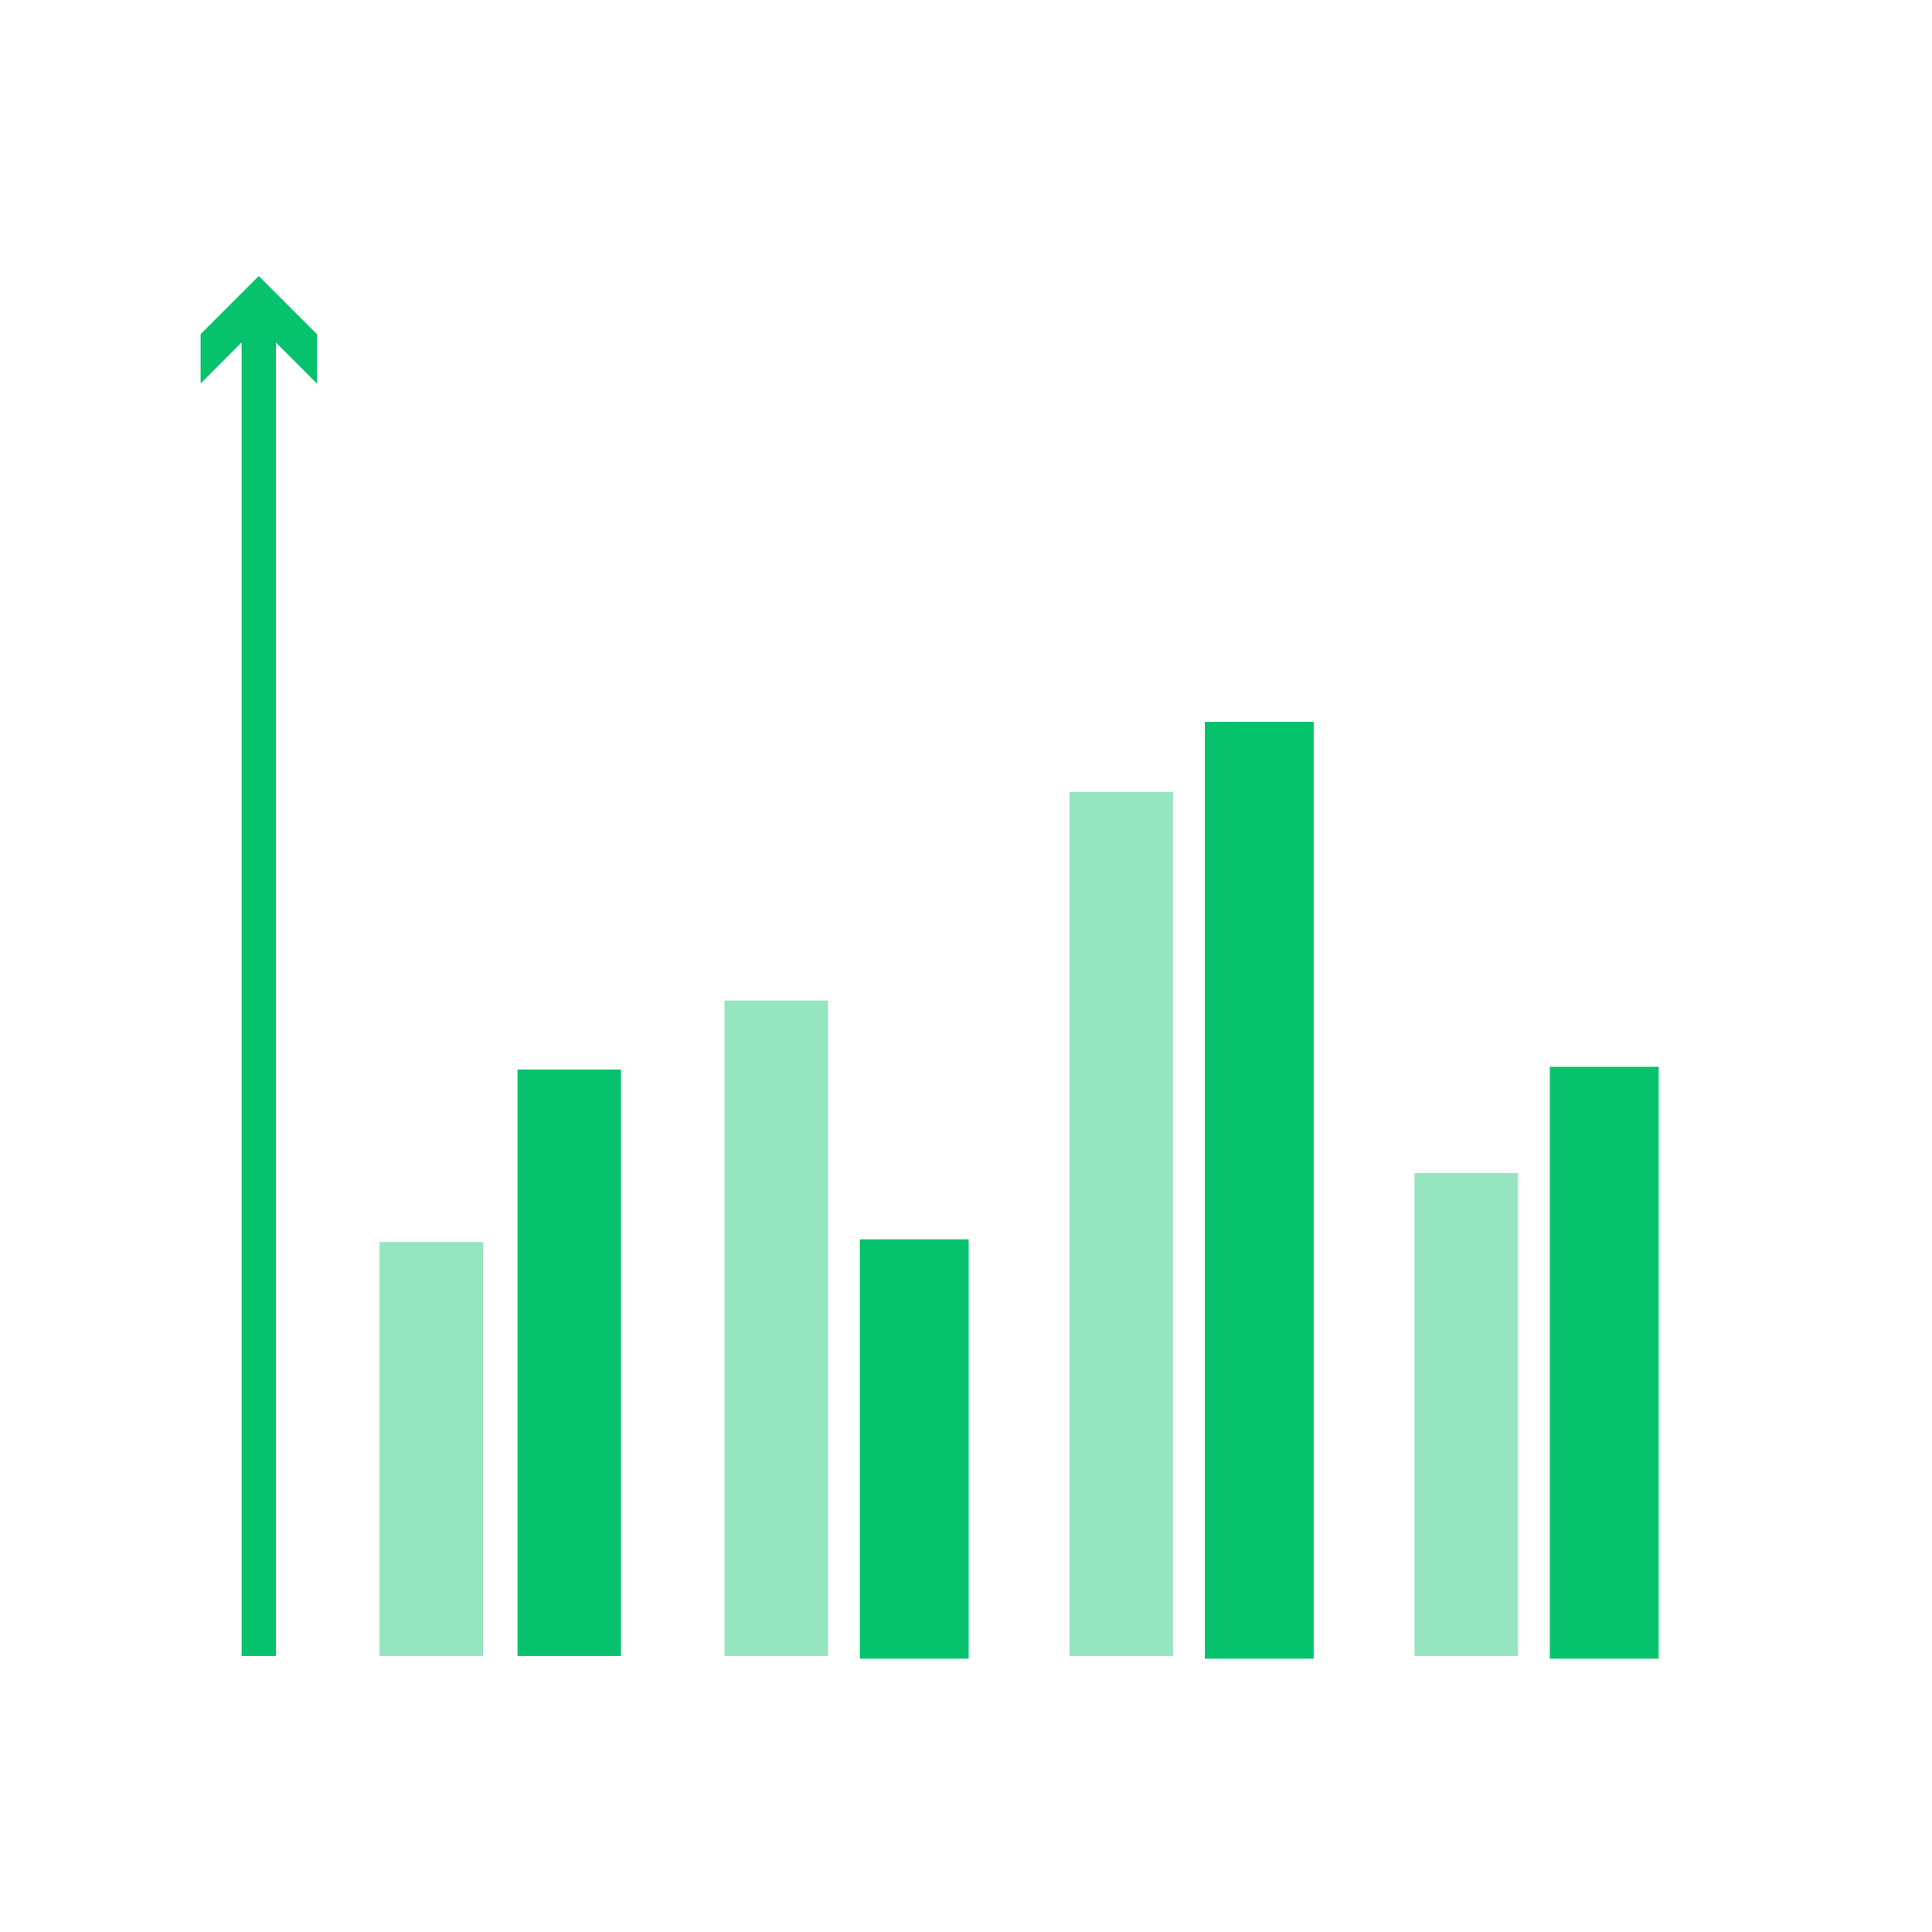 <svg id="rawgraphs-icons" xmlns="http://www.w3.org/2000/svg" width="56" height="56" viewBox="0 0 56 56">
  <defs>
    <style>
      .cls-1 {
        fill: #06c26c;
      }

      .cls-2 {
        fill: #95e5c0;
      }
    </style>
  </defs>
  <polygon class="cls-1" points="9.185 9.685 7.5 8 5.815 9.685 5.815 11.115 7.003 9.927 7.003 48 7.997 48 7.997 9.927 9.185 11.115 9.185 9.685"/>
  <rect class="cls-2" x="21" y="29" width="3" height="19"/>
  <rect class="cls-2" x="31" y="22.952" width="3" height="25.048"/>
  <rect class="cls-2" x="41" y="34" width="3" height="14"/>
  <rect class="cls-2" x="11" y="36" width="3" height="12"/>
  <rect class="cls-1" x="15" y="31" width="3" height="17"/>
  <rect class="cls-1" x="24.922" y="35.922" width="3.156" height="12.156"/>
  <rect class="cls-1" x="34.922" y="20.922" width="3.156" height="27.156"/>
  <rect class="cls-1" x="44.922" y="30.922" width="3.156" height="17.156"/>
</svg>
